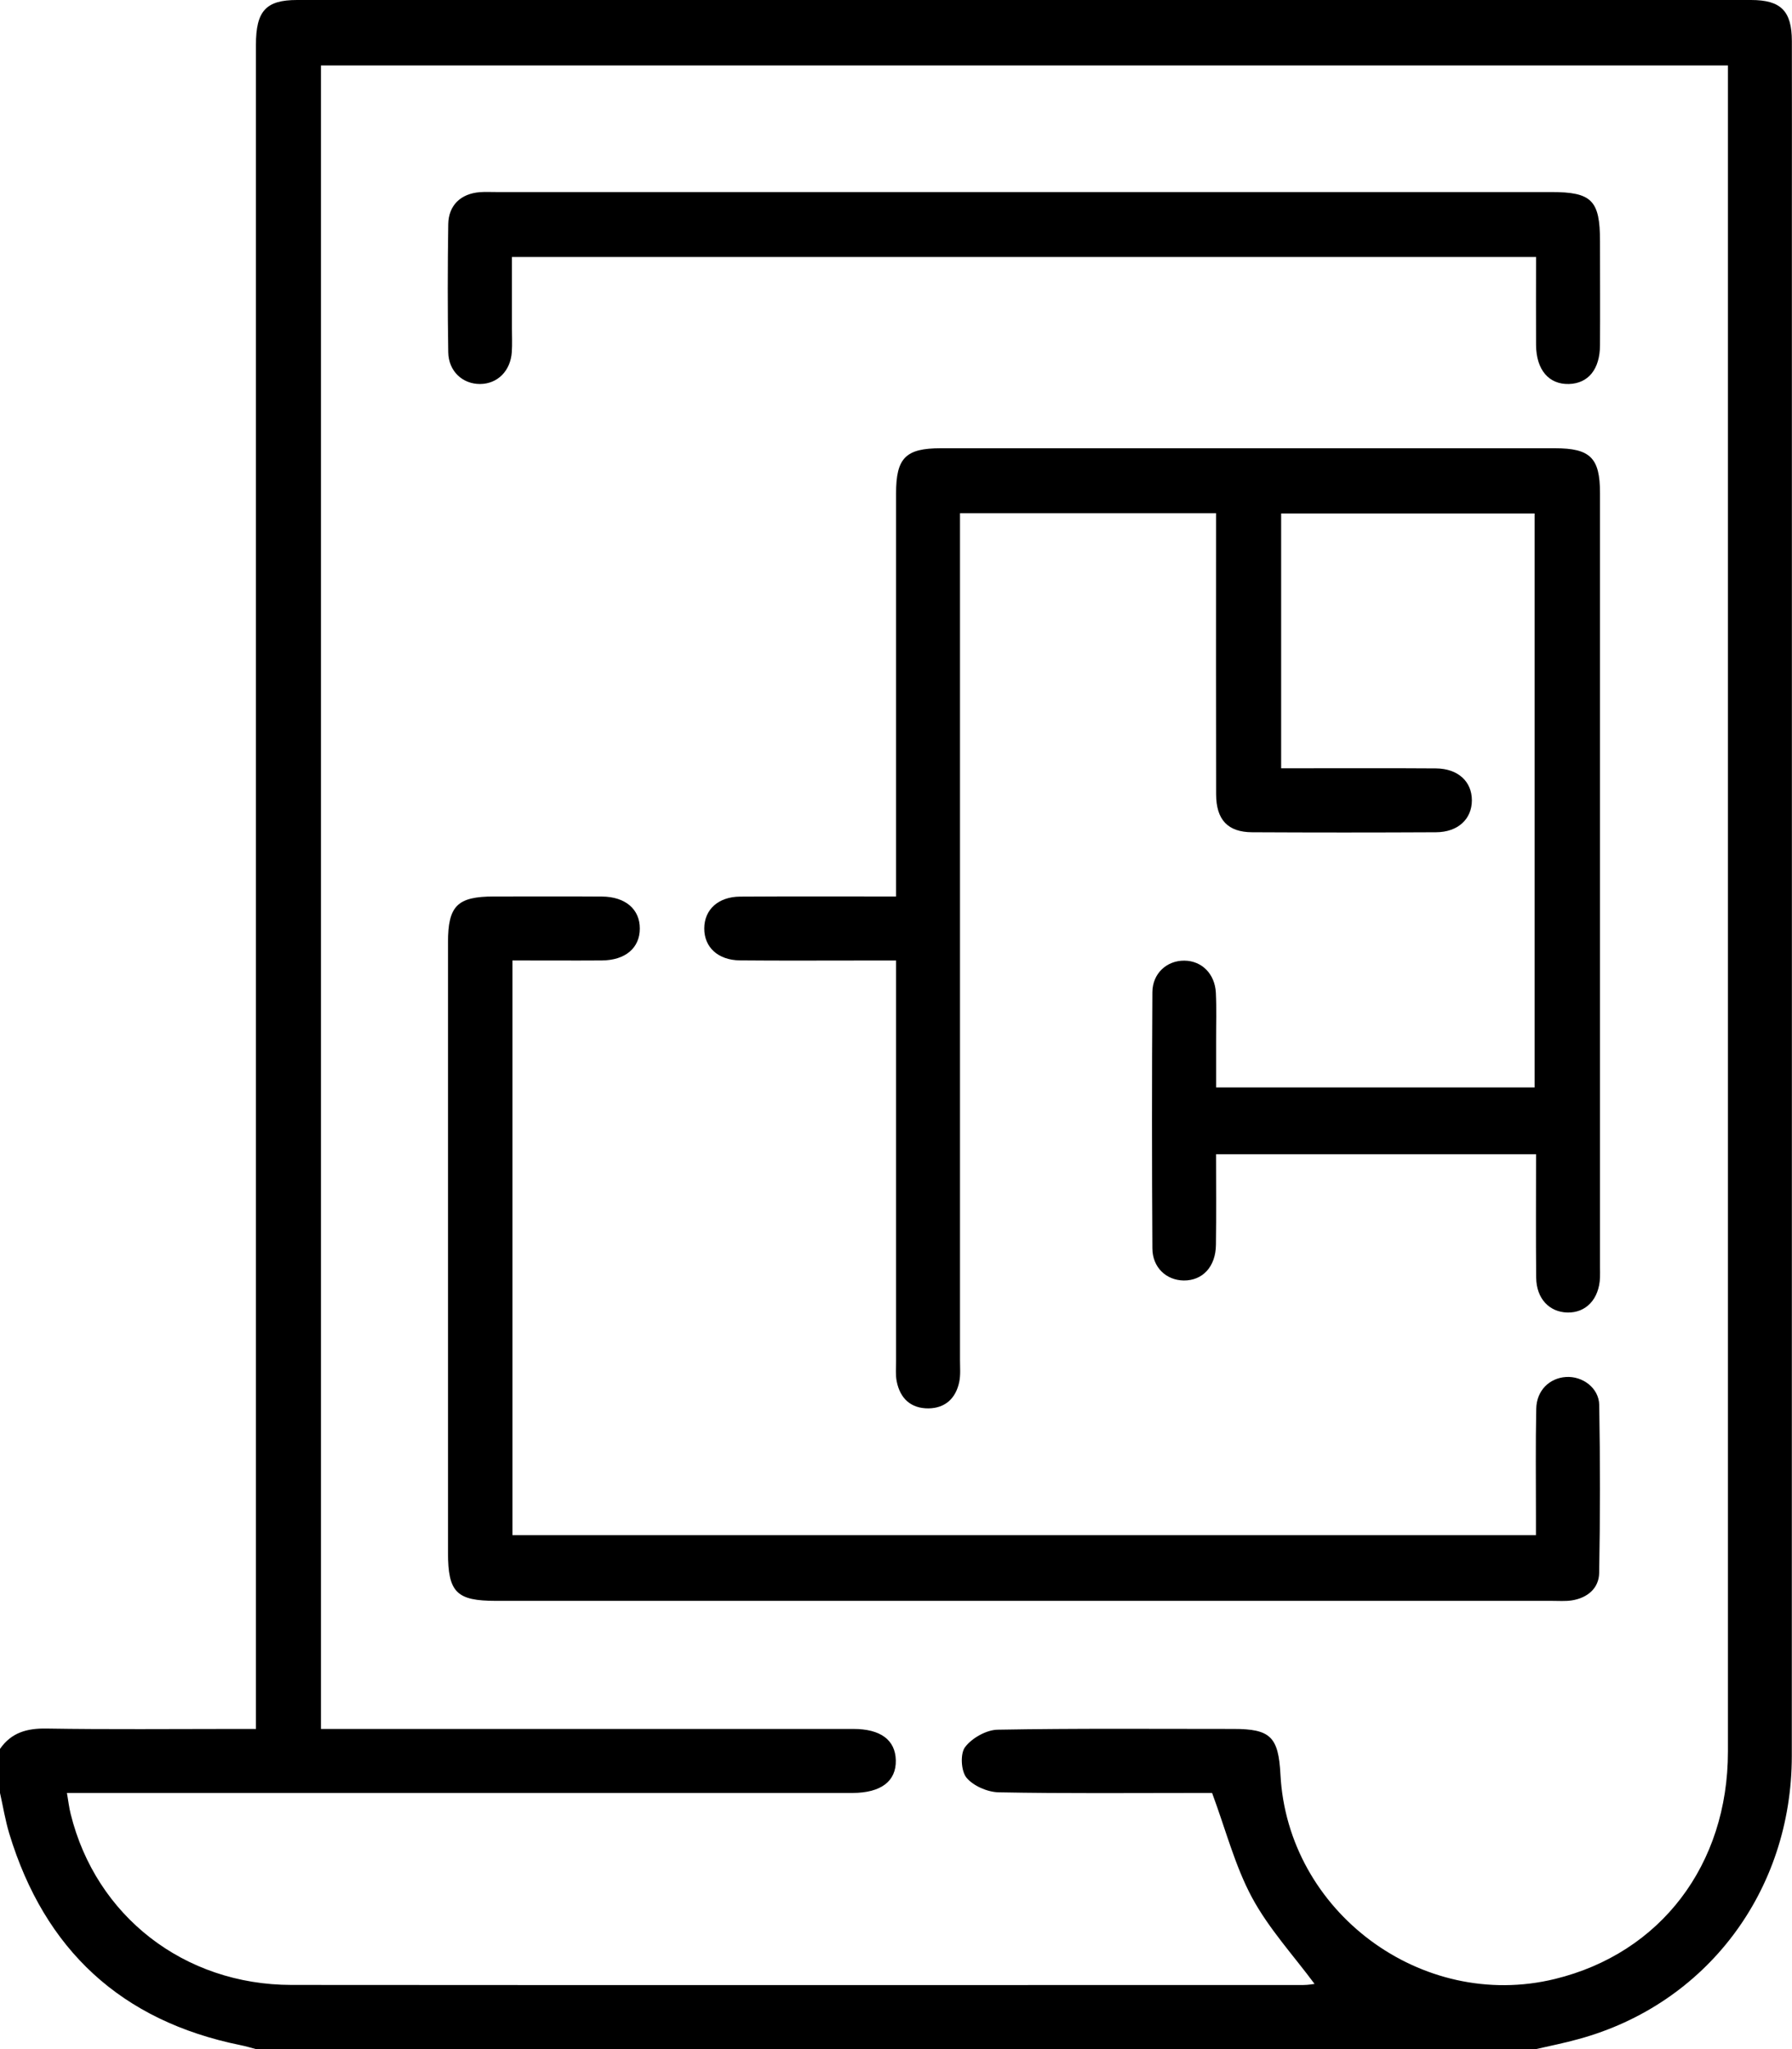 <svg width="28" height="32" viewBox="0 0 28 32" fill="none" xmlns="http://www.w3.org/2000/svg">
<g clip-path="url(#clip0_264_12069)">
<path d="M-1.74859e-07 28C-1.84878e-07 27.77 -1.94896e-07 27.541 -2.04915e-07 27.312C0.177 27.057 0.42 26.989 0.725 26.994C1.704 27.01 2.683 27 3.662 27C3.771 27 3.88 27 3.999 27L3.999 26.545C3.999 17.931 3.999 9.316 3.999 0.701C3.999 0.172 4.154 -1.81585e-07 4.642 -2.02887e-07C12.214 -0.001 19.787 -0.001 27.36 -1.19594e-06C27.828 -1.21639e-06 27.997 0.172 27.998 0.643C28 1.549 27.998 2.455 27.998 3.361C27.998 11.382 27.999 19.402 27.997 27.423C27.996 29.536 26.66 31.301 24.663 31.844C24.445 31.905 24.221 31.949 23.999 32C17.333 32 10.666 32 3.999 32C3.92 31.979 3.842 31.955 3.761 31.939C1.895 31.561 0.697 30.451 0.145 28.635C0.082 28.427 0.048 28.211 -1.74859e-07 28ZM27 1.022L5.015 1.022L5.015 27C5.349 27 5.669 27 5.989 27C8.437 27 10.885 27 13.333 27C13.759 27 13.99 27.172 13.997 27.49C14.004 27.818 13.765 27.998 13.322 28C13.249 28 13.176 28 13.103 28C9.218 28 5.333 28 1.448 28L1.046 28C1.068 28.128 1.079 28.229 1.104 28.327C1.498 29.922 2.876 30.997 4.556 30.998C9.826 31.002 15.097 31 20.367 30.999C20.443 30.999 20.519 30.984 20.54 30.982C20.21 30.537 19.824 30.118 19.562 29.632C19.296 29.137 19.153 28.576 18.939 28C18.91 28 18.819 28 18.727 28C17.685 28 16.644 28.01 15.603 27.99C15.429 27.986 15.208 27.89 15.101 27.761C15.016 27.657 15.001 27.385 15.08 27.283C15.187 27.142 15.41 27.016 15.586 27.012C16.815 26.99 18.044 27 19.273 27C19.85 27 19.976 27.123 20.007 27.711C20.118 29.853 22.212 31.413 24.295 30.905C25.945 30.503 26.999 29.124 26.999 27.353C27 18.687 26.999 10.021 26.999 1.355C26.999 1.251 26.999 1.148 26.999 1.022L27 1.022Z" fill="black"/>
<path d="M19 8.015L15 8.015L15 8.396C15 12.677 15 16.959 15 21.24C15 21.354 15.011 21.472 14.988 21.582C14.935 21.835 14.772 21.99 14.51 21.994C14.233 21.997 14.064 21.84 14.011 21.572C13.991 21.471 14.001 21.364 14.001 21.26C14.001 19.302 14.001 17.343 14.001 15.385L14.001 15C13.814 15 13.641 15 13.469 15C12.834 15 12.198 15.004 11.563 14.998C11.219 14.995 11.003 14.793 11.004 14.499C11.005 14.205 11.222 14.004 11.565 14.002C12.365 13.997 13.165 14 14.001 14L14.001 13.643C14.001 11.665 14.001 9.685 14.001 7.706C14.001 7.151 14.15 7 14.701 7C17.898 7 21.096 7 24.294 7C24.849 7 25 7.15 25 7.701C25 11.732 25 15.763 25 19.794C25 19.846 25.002 19.898 25 19.95C24.987 20.287 24.782 20.505 24.488 20.497C24.206 20.489 24.007 20.279 24.003 19.955C23.996 19.32 24.001 18.685 24.001 18.025L19.001 18.025C19.001 18.491 19.006 18.966 18.999 19.441C18.995 19.782 18.791 19.999 18.497 19.997C18.224 19.994 18.007 19.794 18.006 19.495C17.998 18.162 17.998 16.828 18.006 15.495C18.008 15.2 18.233 14.999 18.506 15.002C18.777 15.004 18.983 15.207 18.998 15.505C19.01 15.754 19.001 16.004 19.002 16.254C19.002 16.492 19.002 16.729 19.002 16.982L23.978 16.982L23.978 8.019L20.018 8.019L20.018 11.998C20.115 11.998 20.214 11.998 20.313 11.998C21.021 11.998 21.729 11.995 22.437 12C22.781 12.003 22.998 12.204 22.998 12.498C22.998 12.791 22.781 12.995 22.439 12.997C21.48 13.002 20.522 13.002 19.564 12.997C19.184 12.995 19.003 12.802 19.002 12.405C18.999 11.062 19.001 9.718 19.001 8.374C19.001 8.262 19.001 8.149 19.001 8.014L19 8.015Z" fill="black"/>
<path d="M8.007 15L8.007 23.974L23.999 23.974C23.999 23.874 23.999 23.765 23.999 23.655C23.999 23.103 23.992 22.551 24.004 21.999C24.009 21.715 24.21 21.52 24.47 21.504C24.727 21.488 24.983 21.674 24.988 21.941C25.003 22.815 25.003 23.691 24.987 24.565C24.982 24.807 24.801 24.955 24.559 24.993C24.457 25.008 24.351 25 24.247 25C18.748 25 13.248 25 7.749 25C7.133 25 7.001 24.867 7 24.249C7 21.072 7 17.896 7 14.719C7 14.145 7.145 14.001 7.718 14C8.281 14 8.843 13.997 9.406 14.001C9.772 14.004 9.998 14.199 9.997 14.501C9.997 14.803 9.772 14.996 9.405 14.999C8.949 15.002 8.492 14.999 8.007 14.999L8.007 15Z" fill="black"/>
<path d="M23.999 4.013L7.999 4.013C7.999 4.383 7.999 4.753 7.999 5.123C7.999 5.248 8.005 5.374 7.997 5.498C7.976 5.795 7.773 5.995 7.501 5.997C7.228 5.998 7.009 5.798 7.004 5.501C6.993 4.835 6.994 4.169 7.004 3.502C7.009 3.204 7.2 3.025 7.497 3.001C7.579 2.995 7.663 2.999 7.747 2.999C13.244 2.999 18.74 2.999 24.237 2.999C24.872 2.999 25 3.129 25 3.768C25 4.309 25.003 4.851 25 5.392C24.998 5.767 24.817 5.988 24.514 5.997C24.201 6.005 24.004 5.776 24.001 5.389C23.998 4.942 24.001 4.494 24.001 4.012L23.999 4.013Z" fill="black"/>
</g>
<defs>
<clipPath id="clip0_264_12069">
<rect width="32" height="28" fill="white" transform="translate(0 32) rotate(-90)"/>
</clipPath>
</defs>
</svg>
